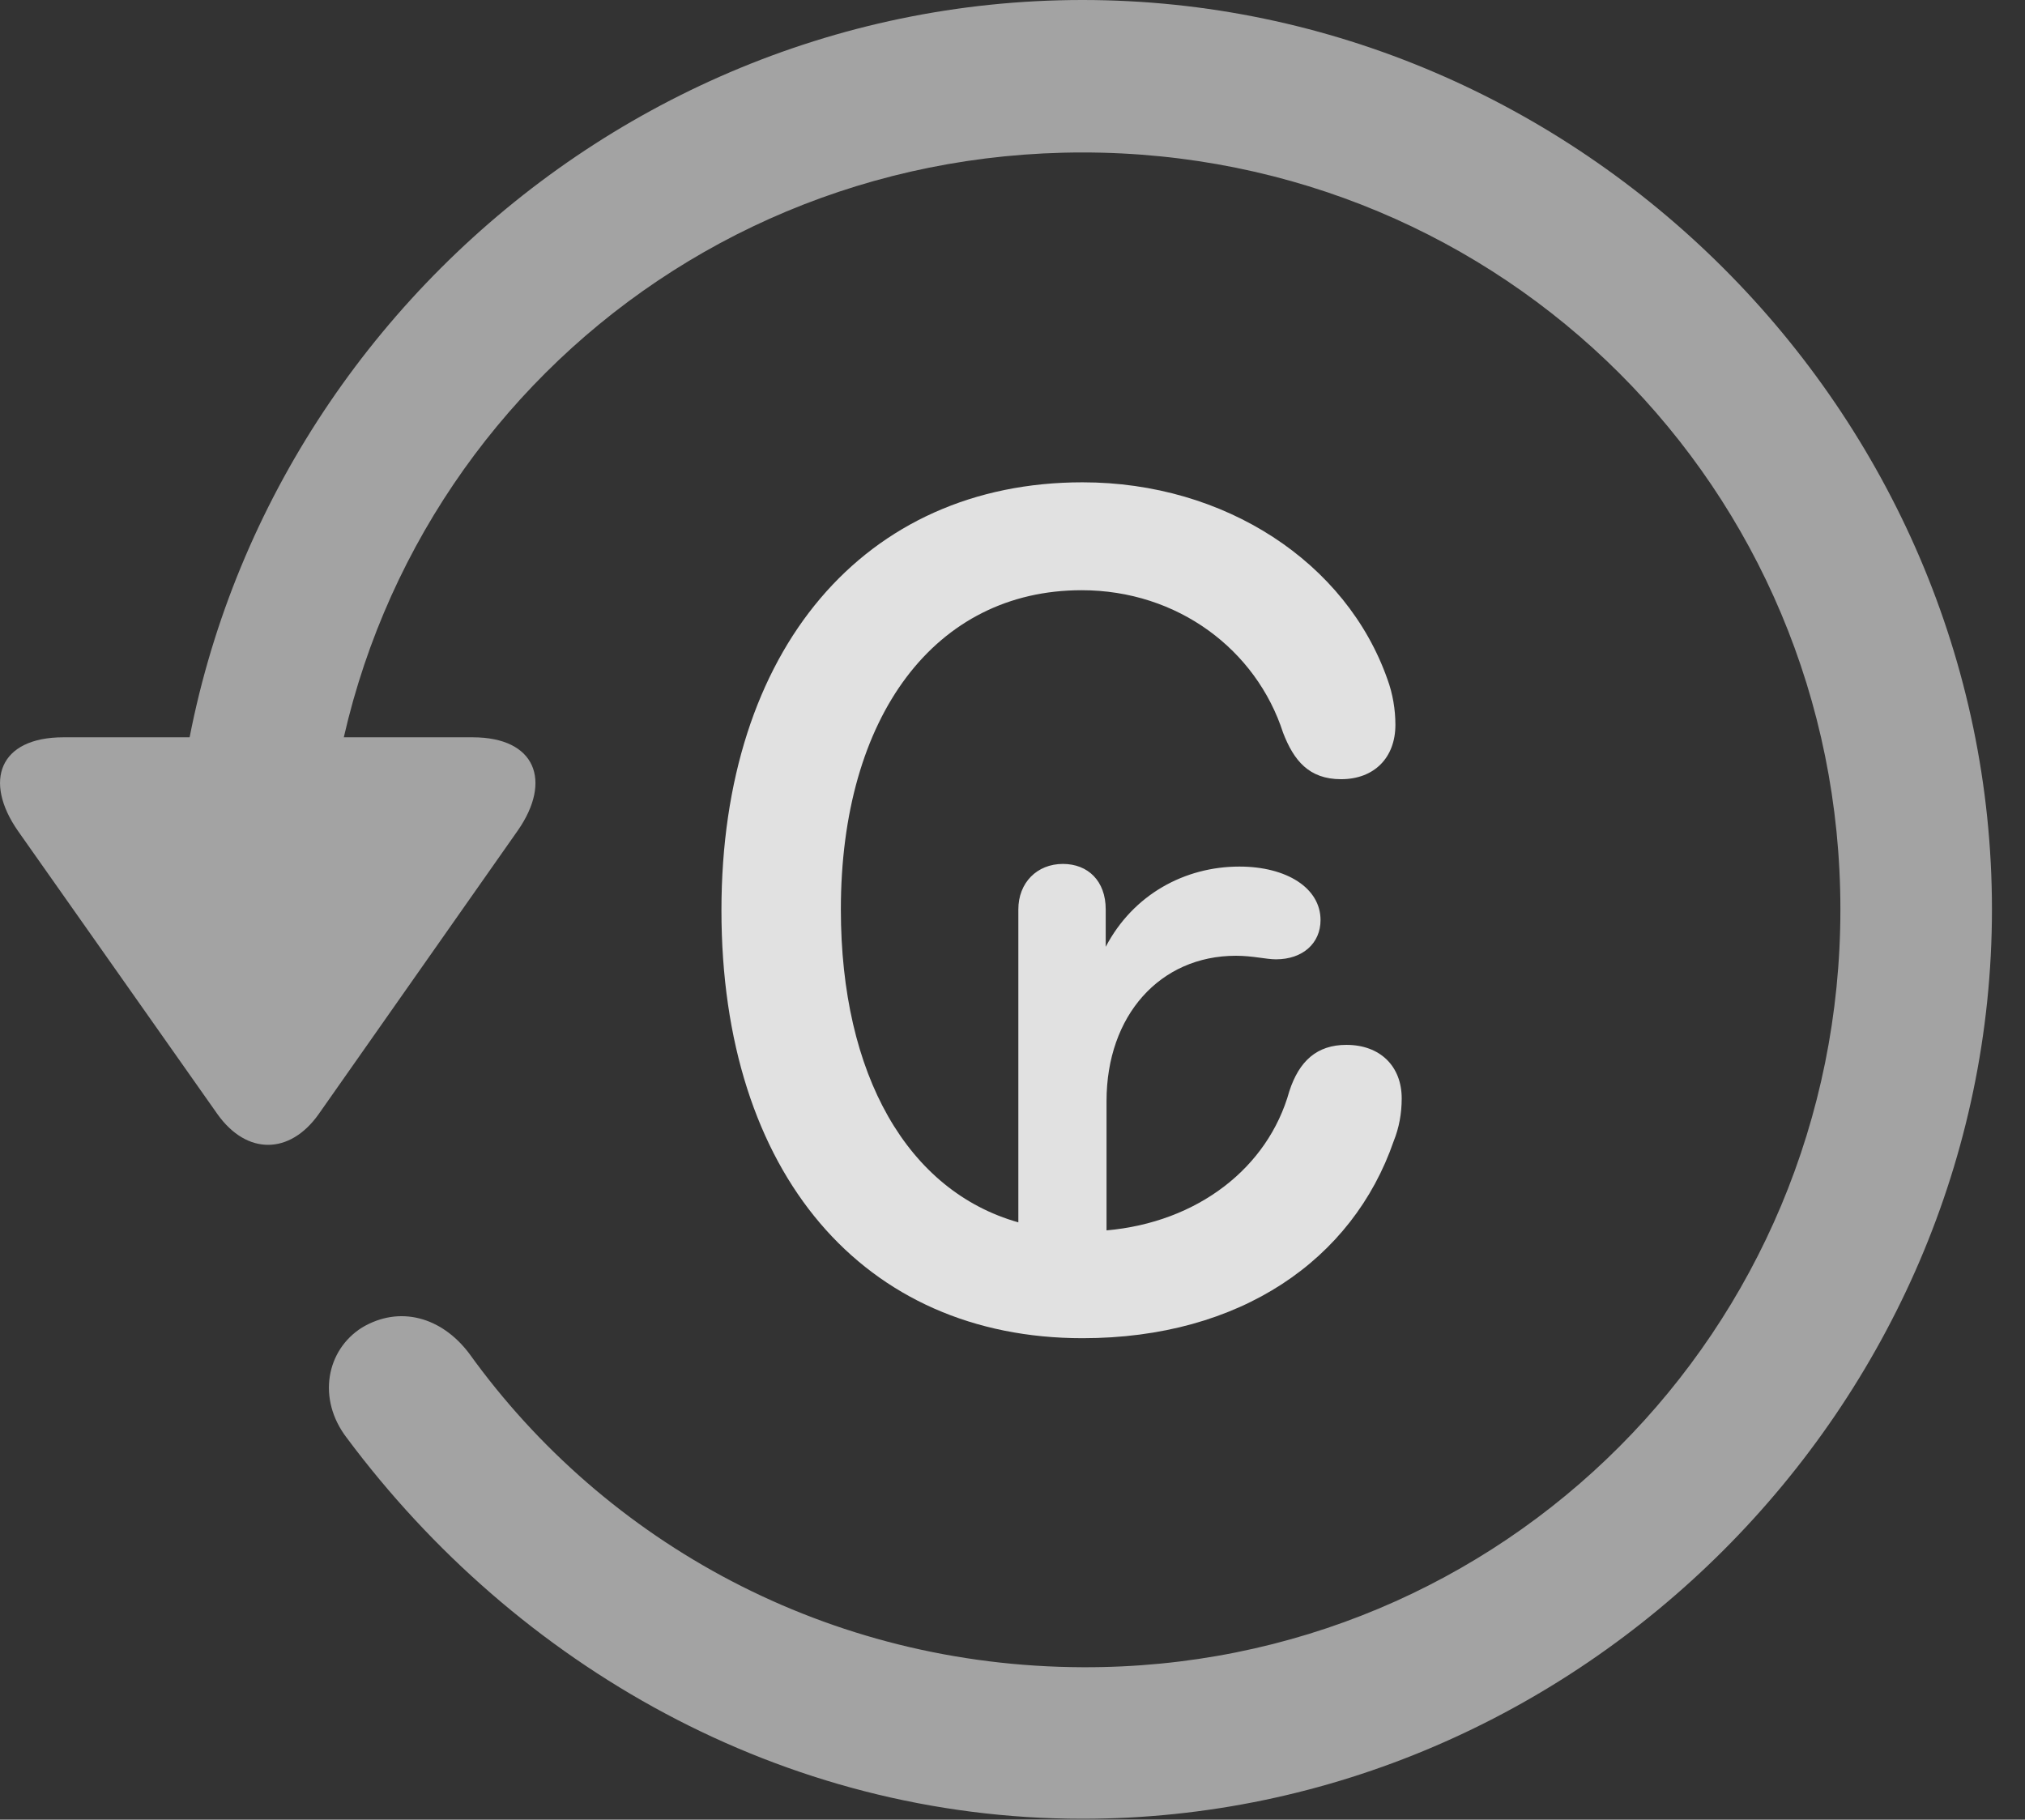 <?xml version="1.0" encoding="UTF-8"?>
<!--Generator: Apple Native CoreSVG 232.5-->
<!DOCTYPE svg
PUBLIC "-//W3C//DTD SVG 1.1//EN"
       "http://www.w3.org/Graphics/SVG/1.1/DTD/svg11.dtd">
<svg version="1.1" xmlns="http://www.w3.org/2000/svg" xmlns:xlink="http://www.w3.org/1999/xlink" width="22.18" height="19.932">
 <rect width="100%" height="100%" fill="#333333" stroke="none"/>
 <g>
  <rect height="19.932" opacity="0" width="22.18" x="0" y="0"/>
  <path d="M11.857 19.922C17.296 19.922 21.818 15.4 21.818 9.961C21.818 4.512 17.296 0 11.857 0C6.408 0 1.896 4.502 1.896 9.951L3.556 9.951C3.556 5.342 7.247 1.67 11.857 1.67C16.466 1.67 20.158 5.352 20.158 9.961C20.158 14.57 16.466 18.281 11.857 18.262C9.074 18.252 6.632 16.904 5.138 14.824C4.835 14.424 4.376 14.297 3.966 14.541C3.576 14.785 3.468 15.322 3.8 15.752C5.656 18.242 8.566 19.922 11.857 19.922ZM0.695 8.076C-0.008 8.076-0.184 8.555 0.197 9.102L2.384 12.207C2.706 12.656 3.175 12.646 3.488 12.207L5.675 9.092C6.046 8.555 5.87 8.076 5.177 8.076Z" fill="#ffffff" fill-opacity="0.55"/>
  <path d="M7.902 9.971C7.902 12.861 9.464 14.658 11.857 14.658C13.585 14.658 14.816 13.799 15.265 12.5C15.324 12.354 15.353 12.197 15.353 12.031C15.353 11.68 15.118 11.445 14.747 11.445C14.425 11.445 14.23 11.621 14.122 11.953C13.888 12.793 13.117 13.389 12.12 13.477L12.12 12.06C12.12 11.123 12.706 10.469 13.537 10.469C13.722 10.469 13.868 10.508 13.976 10.508C14.269 10.508 14.464 10.332 14.464 10.078C14.464 9.727 14.093 9.492 13.575 9.492C12.98 9.492 12.413 9.795 12.111 10.371L12.111 9.961C12.111 9.648 11.915 9.463 11.642 9.463C11.359 9.463 11.154 9.668 11.154 9.961L11.154 13.389C9.943 13.047 9.21 11.777 9.21 9.961C9.21 7.842 10.245 6.465 11.847 6.465C12.902 6.465 13.761 7.119 14.054 8.027C14.171 8.33 14.337 8.535 14.689 8.535C15.05 8.535 15.284 8.301 15.284 7.939C15.284 7.773 15.255 7.598 15.197 7.441C14.747 6.162 13.419 5.283 11.857 5.283C9.474 5.283 7.902 7.109 7.902 9.971Z" fill="#ffffff" fill-opacity="0.85"/>
 </g>
</svg>
